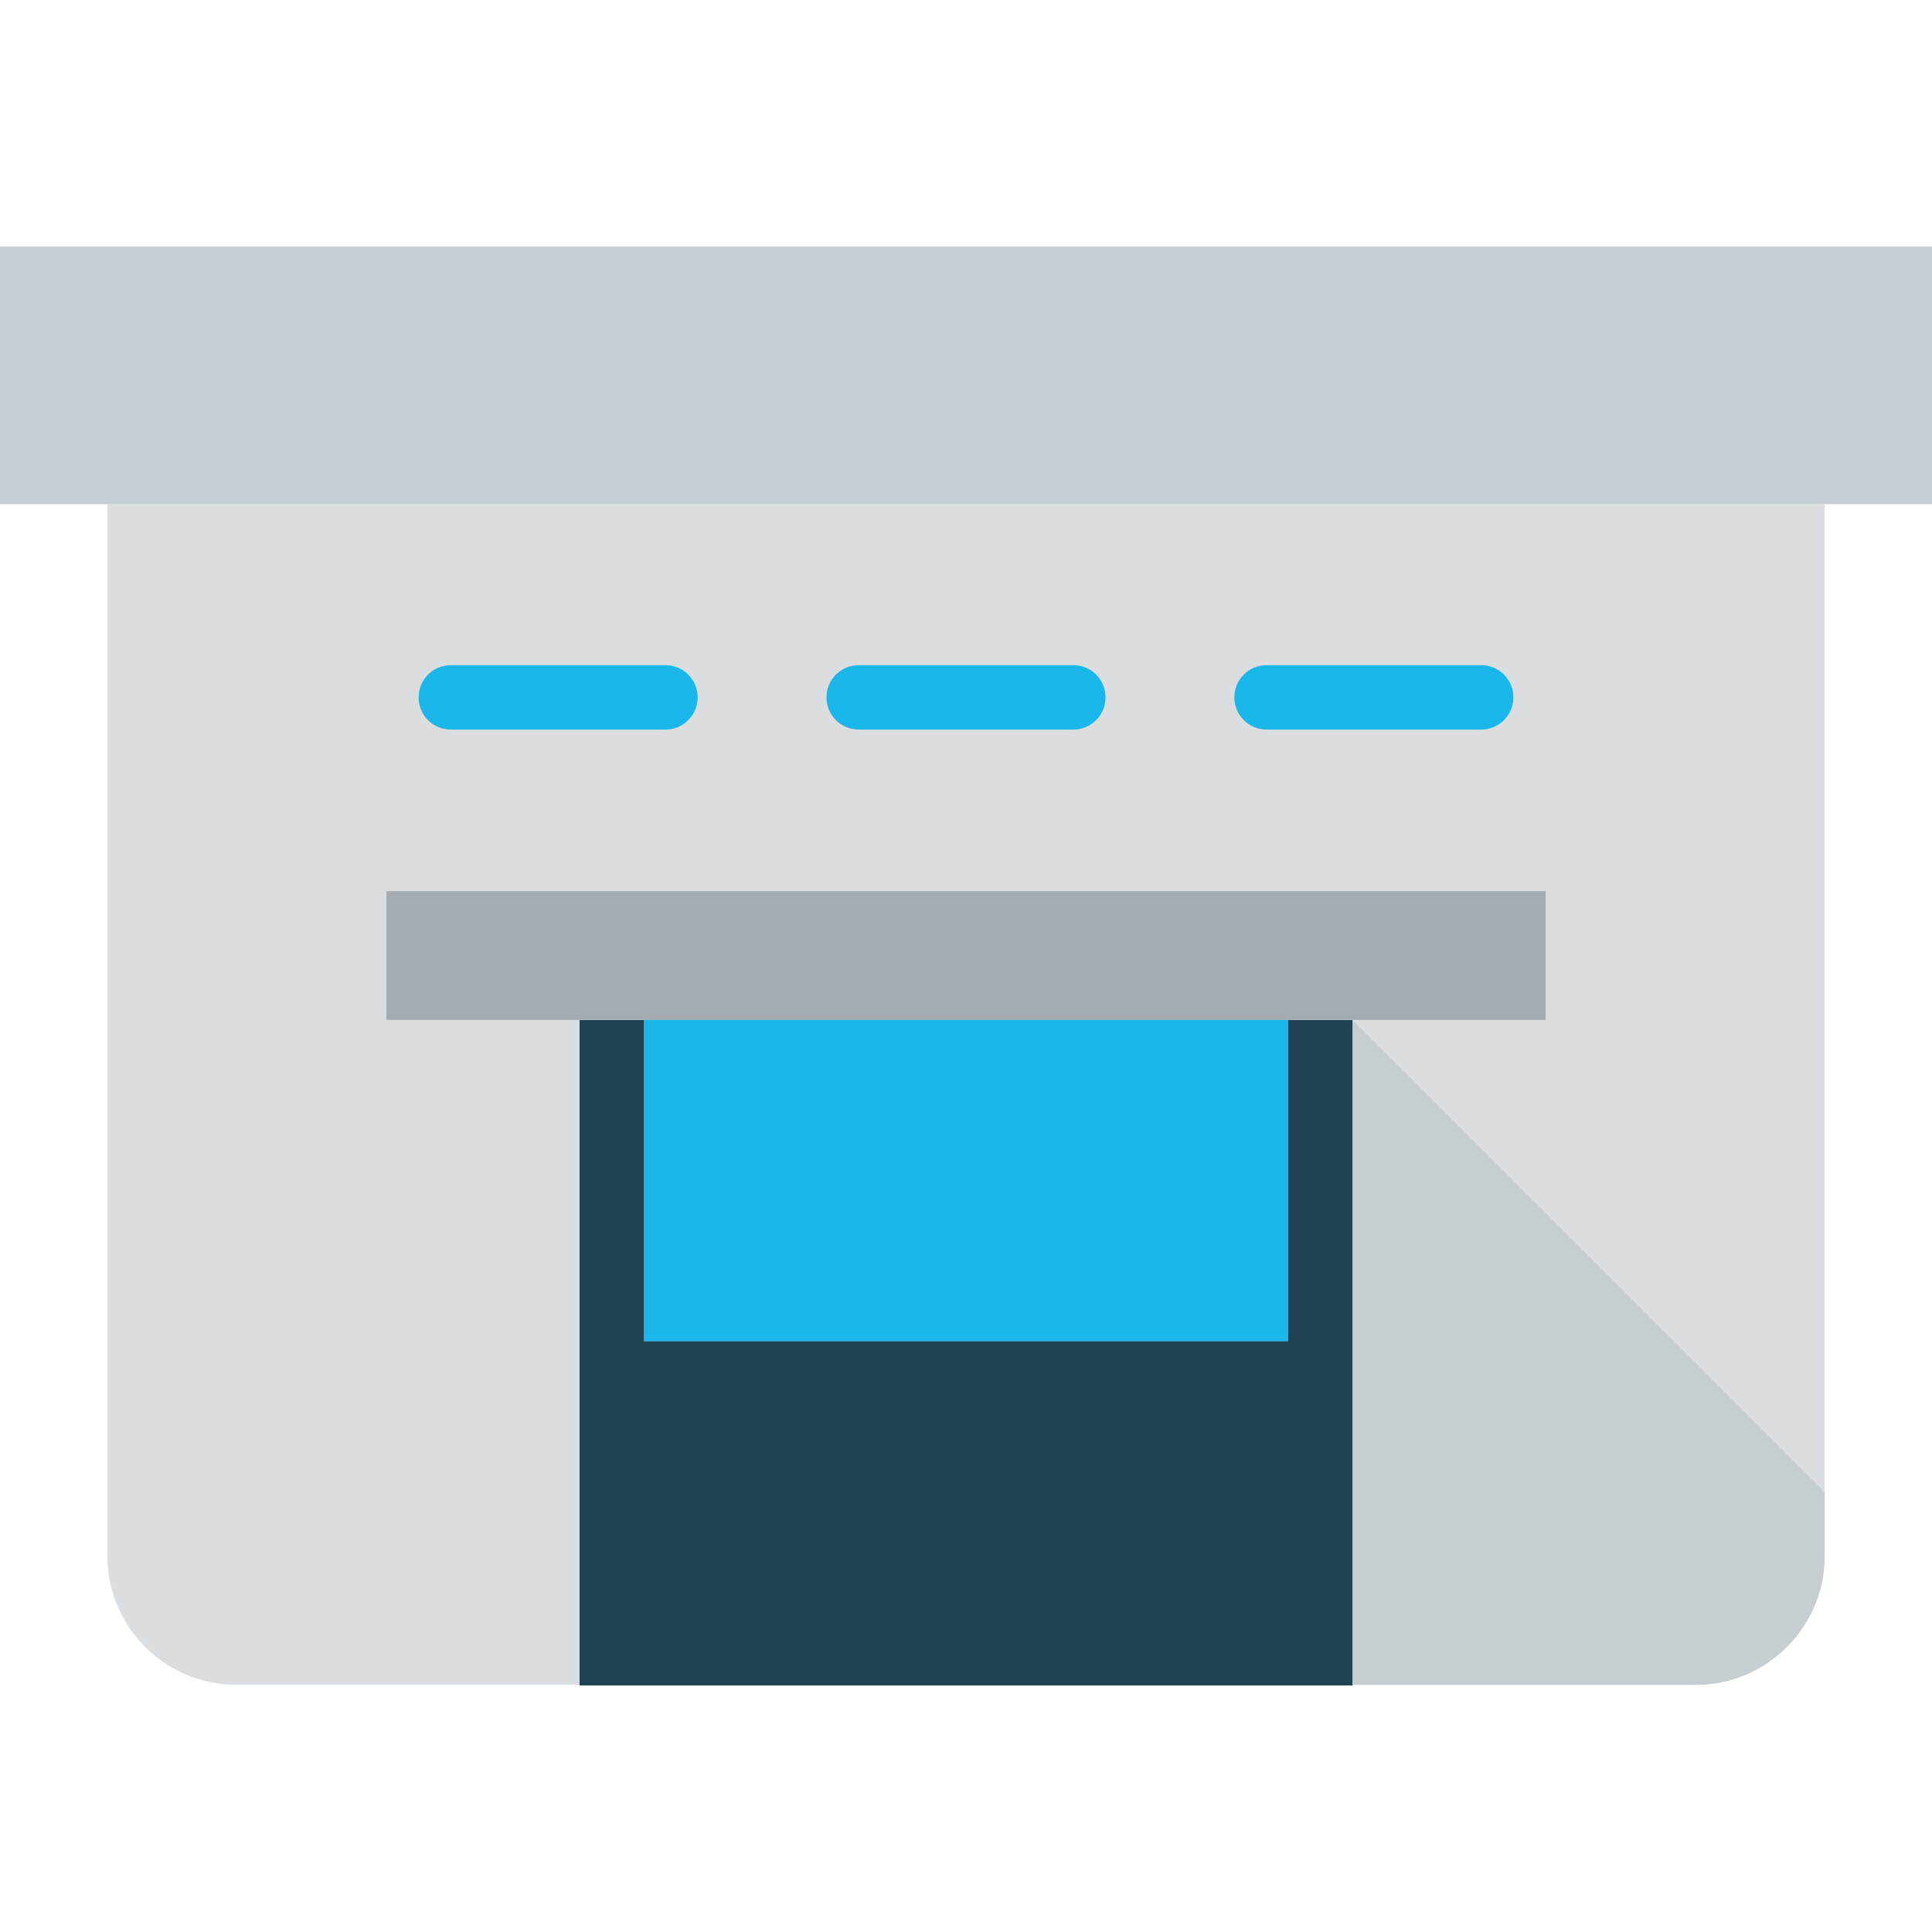 <?xml version="1.0" encoding="iso-8859-1"?>
<!-- Generator: Adobe Illustrator 19.0.0, SVG Export Plug-In . SVG Version: 6.00 Build 0)  -->
<svg version="1.1" id="Capa_1" xmlns="http://www.w3.org/2000/svg" xmlns:xlink="http://www.w3.org/1999/xlink" x="0px" y="0px"
	 viewBox="0 0 460.8 460.8" style="enable-background:new 0 0 460.8 460.8;" xml:space="preserve">
<path style="fill:#DADEE0;" d="M25.6,120.248v250.88c0,16.891,13.819,30.72,30.72,30.72h348.16c16.896,0,30.72-13.824,30.72-30.72
	v-250.88H25.6z"/>
<g>
	<path style="fill:#1BB7EA;" d="M107.52,174.008h51.2c4.239,0,7.68-3.441,7.68-7.68c0-4.244-3.441-7.68-7.68-7.68h-51.2
		c-4.244,0-7.68,3.436-7.68,7.68C99.84,170.568,103.276,174.008,107.52,174.008"/>
	<path style="fill:#1BB7EA;" d="M302.08,174.008h51.2c4.239,0,7.68-3.441,7.68-7.68c0-4.244-3.441-7.68-7.68-7.68h-51.2
		c-4.244,0-7.68,3.436-7.68,7.68C294.4,170.568,297.836,174.008,302.08,174.008"/>
	<path style="fill:#1BB7EA;" d="M204.8,174.008H256c4.239,0,7.68-3.441,7.68-7.68c0-4.244-3.441-7.68-7.68-7.68h-51.2
		c-4.244,0-7.68,3.436-7.68,7.68C197.12,170.568,200.556,174.008,204.8,174.008"/>
</g>
<path style="fill:#C7CED2;" d="M322.596,243.272h-0.026v76.662v81.92h81.91c16.896,0,30.72-13.824,30.72-30.72v-15.258
	L322.596,243.272z"/>
<rect x="153.595" y="243.149" style="fill:#1BB7EA;" width="153.6" height="76.8"/>
<rect y="58.808" style="fill:#C5CED3;" width="460.8" height="61.44"/>
<polygon style="fill:#1F4254;" points="307.21,243.272 307.21,319.928 153.595,319.928 153.595,243.272 138.235,243.272 
	138.235,401.992 322.57,401.992 322.57,243.272 "/>
<rect x="92.16" y="212.552" style="fill:#A4ABB1;" width="276.48" height="30.72"/>
<g>
</g>
<g>
</g>
<g>
</g>
<g>
</g>
<g>
</g>
<g>
</g>
<g>
</g>
<g>
</g>
<g>
</g>
<g>
</g>
<g>
</g>
<g>
</g>
<g>
</g>
<g>
</g>
<g>
</g>
</svg>
